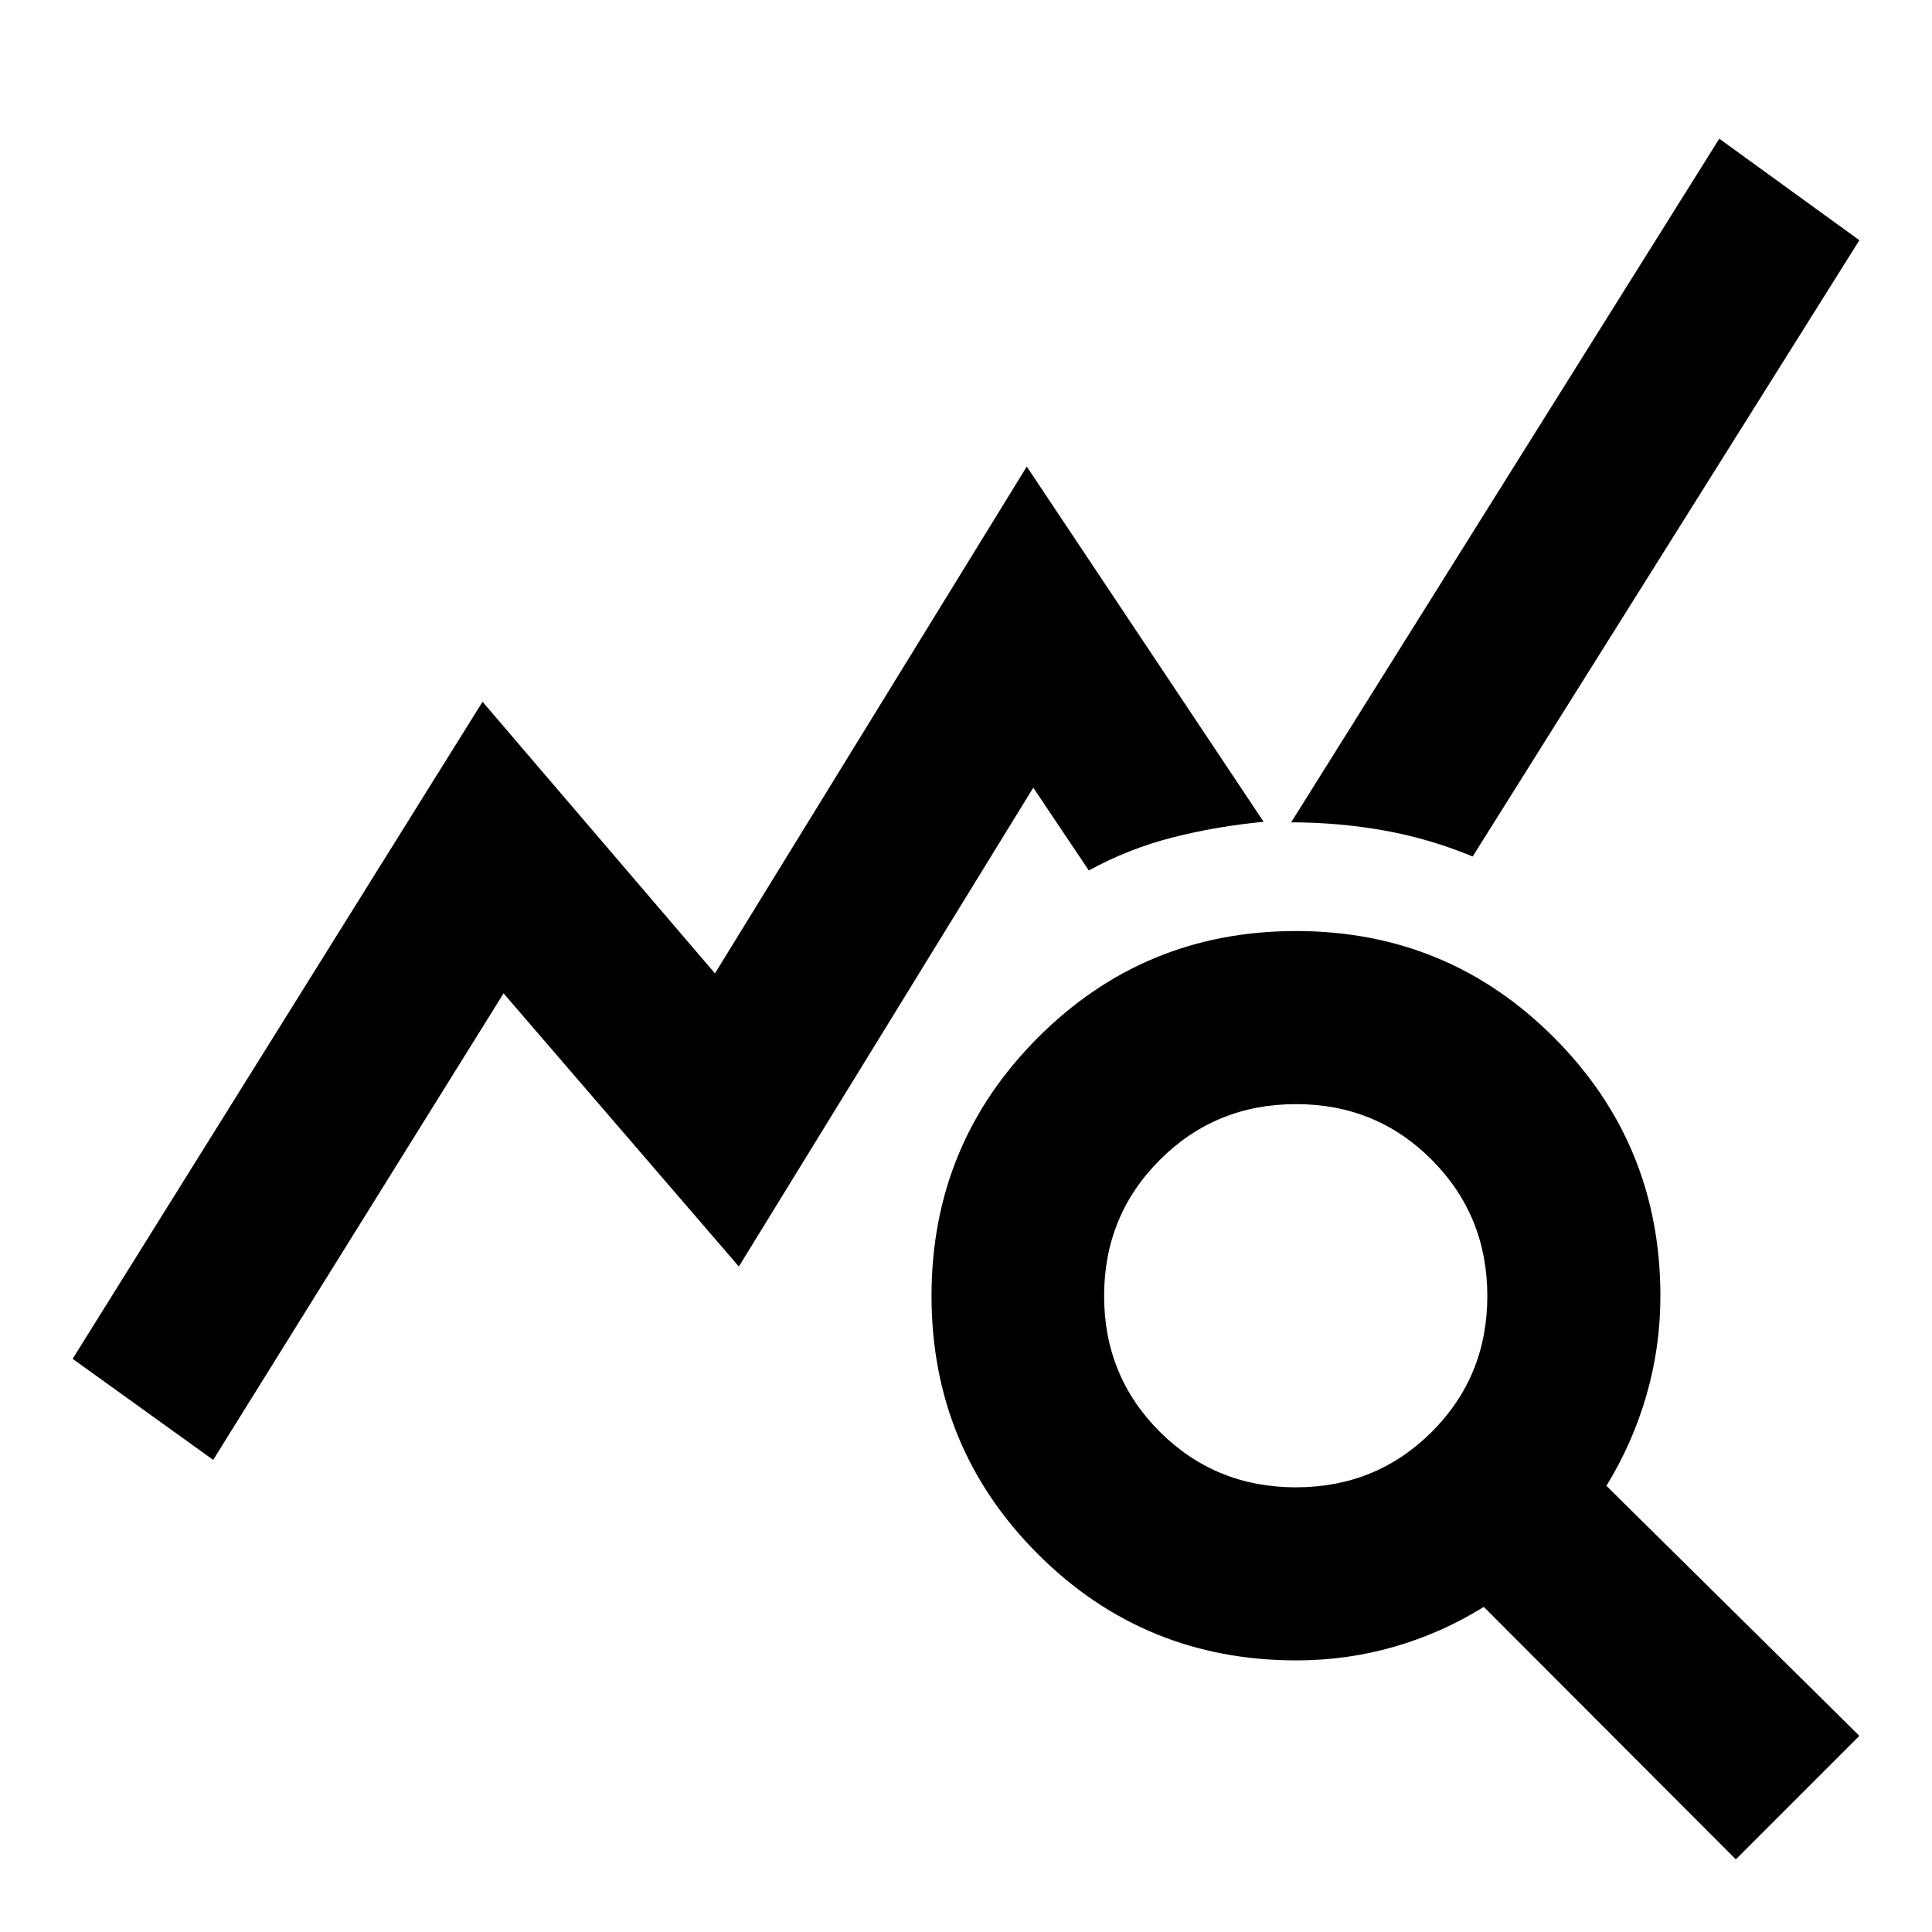 <svg xmlns="http://www.w3.org/2000/svg" height="24" viewBox="0 -960 960 960" width="24"><path d="M105.93-234.59 36.09-284.8l203.69-326.5 115.48 134.97L510.2-728.17l117.69 176.52q-23.39 2.22-45.16 7.76-21.77 5.54-41.71 16.41l-27.59-41.13-146.3 237.94-116.91-135.74-144.29 231.82Zm756.59 198.5L737.3-161.54q-21 13.04-44.53 19.81-23.54 6.77-48.56 6.77-75.69 0-128.51-52.85-52.83-52.86-52.83-128.26 0-75.41 52.86-128.35 52.85-52.95 128.26-52.95 75.4 0 128.23 52.97 52.82 52.96 52.82 128.36 0 25.28-6.89 49.18t-19.93 45.16L923.91-97.48l-61.39 61.39Zm-218.6-184.87q39.93 0 67.53-27.56 27.59-27.56 27.59-67.49 0-39.92-27.56-67.64t-67.49-27.72q-39.92 0-67.64 27.68t-27.72 67.61q0 39.93 27.68 67.53 27.68 27.59 67.61 27.59Zm87.84-313.45q-21.61-8.94-44.1-12.94-22.49-4-46.09-4.04l212.73-339.7 69.61 50.46-192.15 306.22Z"/></svg>